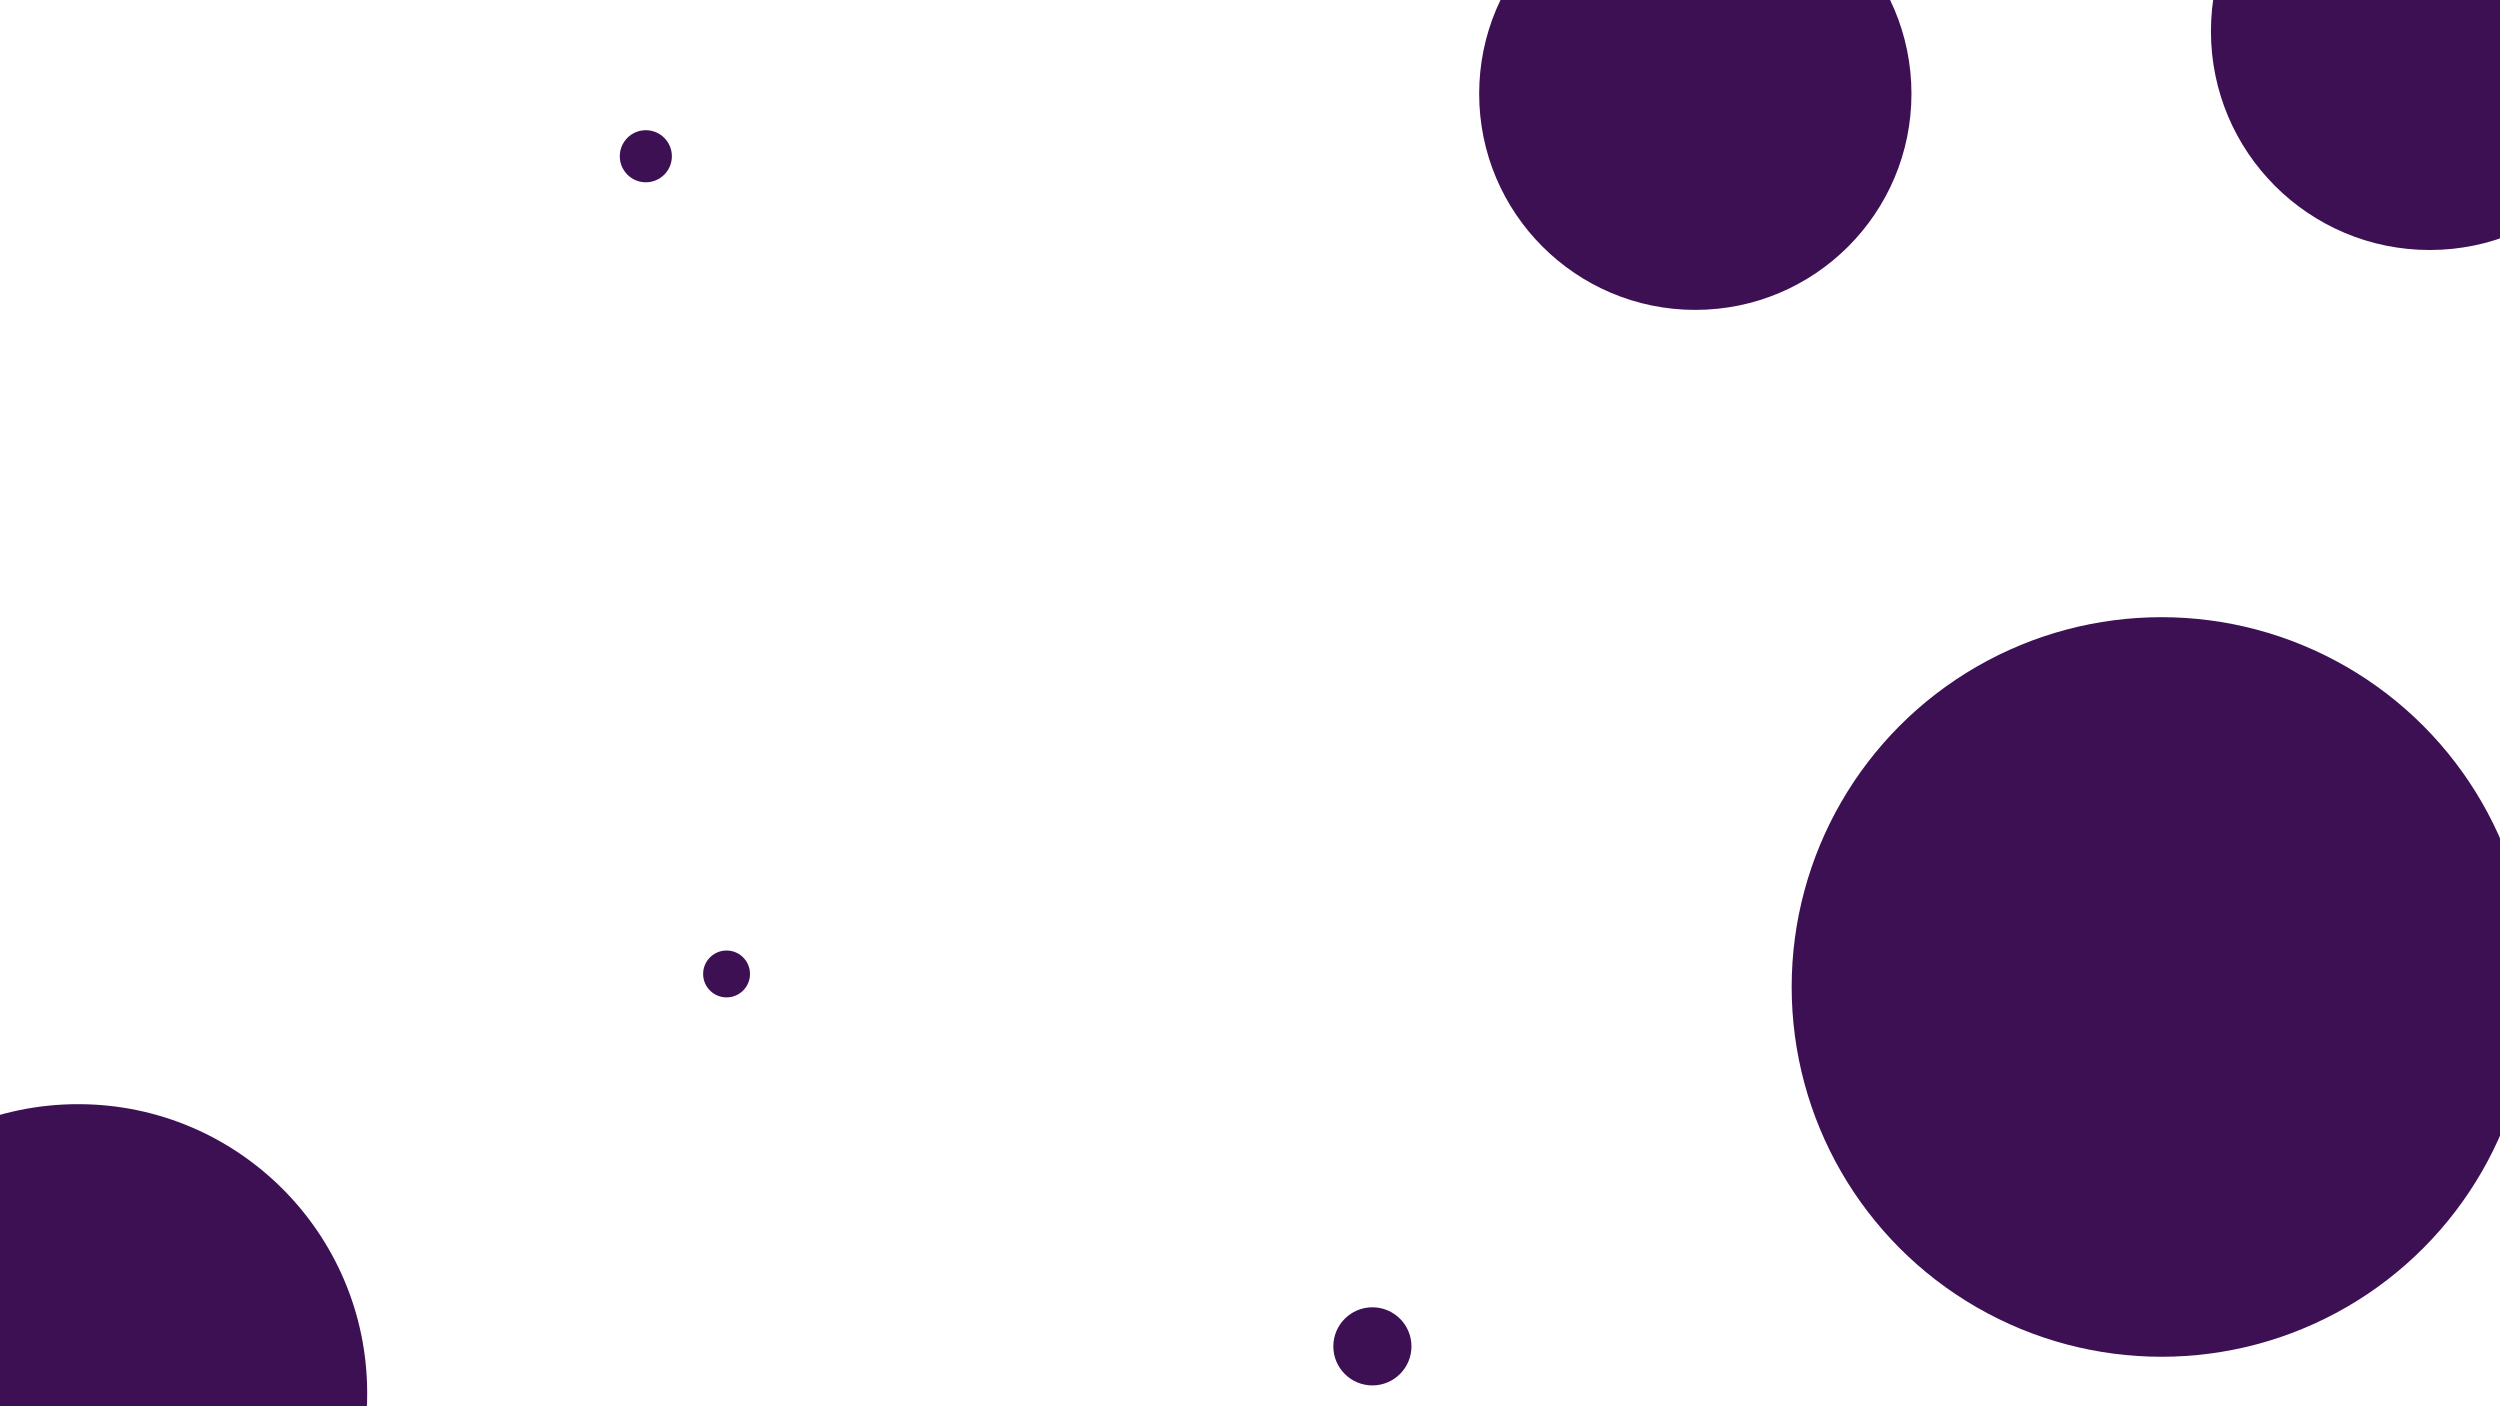 <svg id="visual" viewBox="0 0 960 540" width="960" height="540" xmlns="http://www.w3.org/2000/svg" xmlns:xlink="http://www.w3.org/1999/xlink" version="1.1"><g fill="#3c1053"><circle r="142" cx="830" cy="379"></circle><circle r="9" cx="279" cy="374"></circle><circle r="83" cx="651" cy="36"></circle><circle r="10" cx="248" cy="60"></circle><circle r="84" cx="933" cy="12"></circle><circle r="15" cx="527" cy="517"></circle><circle r="111" cx="30" cy="535"></circle></g></svg>